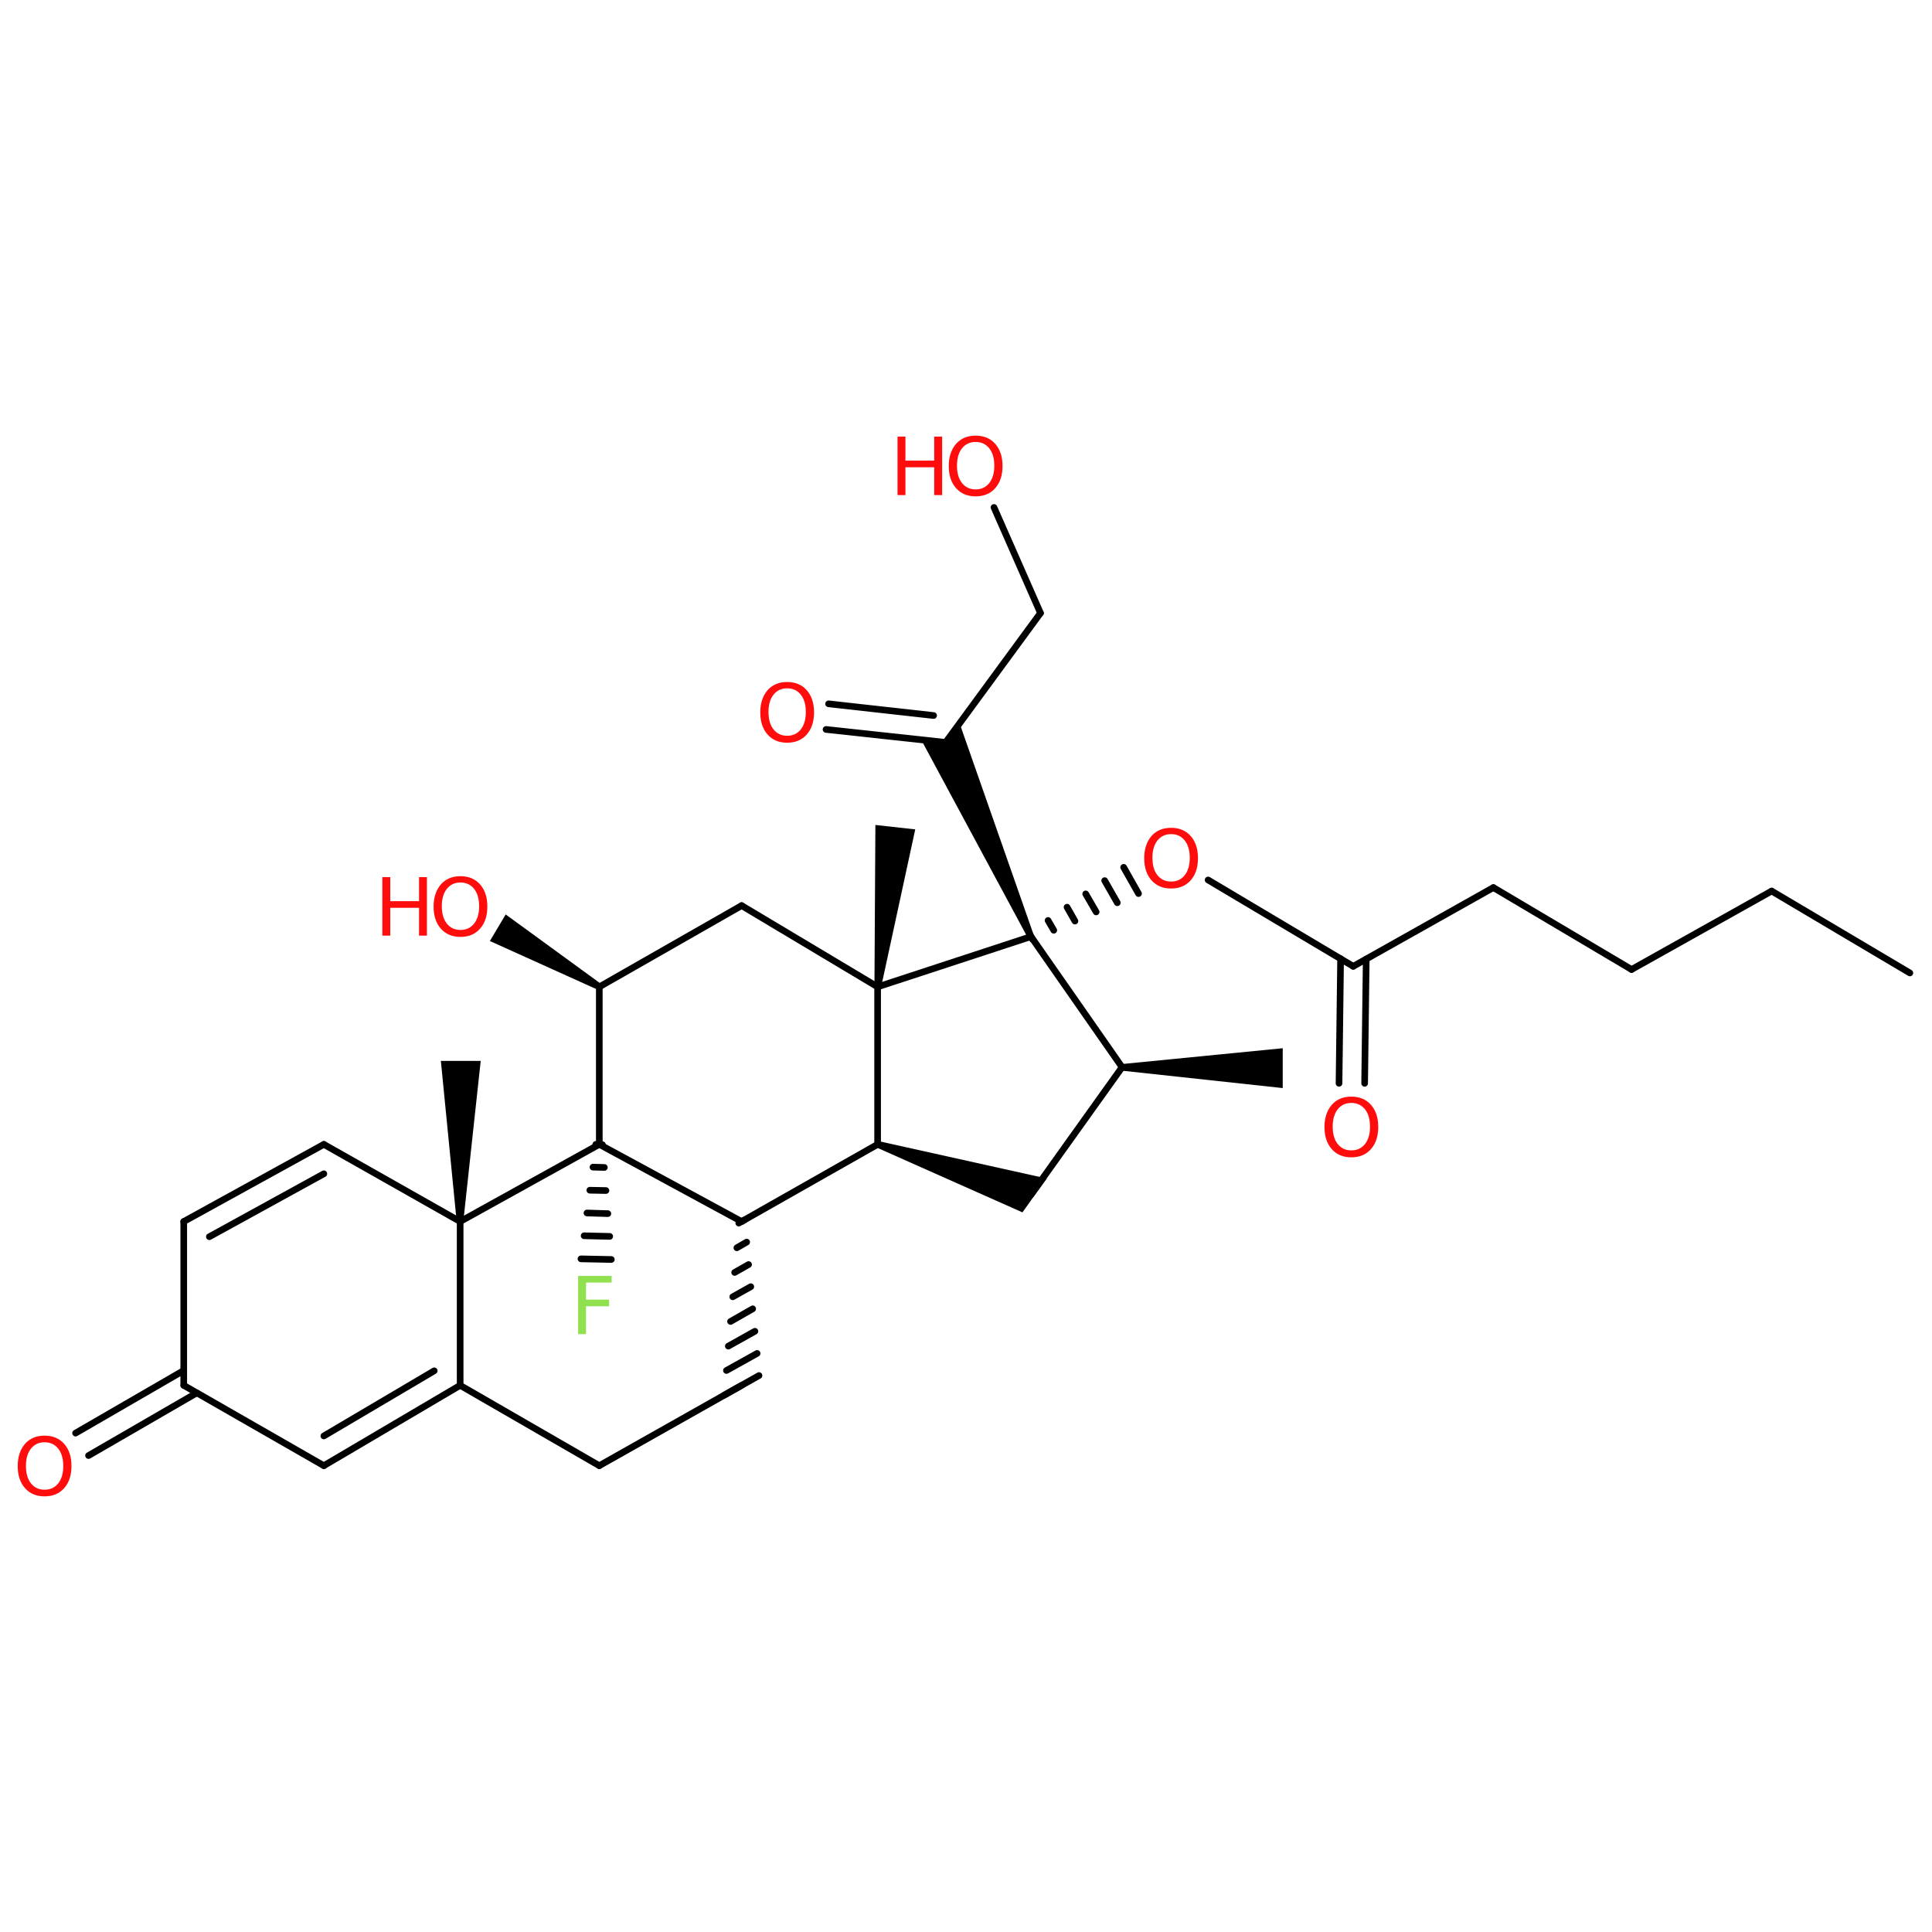 <?xml version="1.0" encoding="UTF-8"?>
<!DOCTYPE svg PUBLIC "-//W3C//DTD SVG 1.1//EN" "http://www.w3.org/Graphics/SVG/1.1/DTD/svg11.dtd">
<svg version="1.2" xmlns="http://www.w3.org/2000/svg" xmlns:xlink="http://www.w3.org/1999/xlink" width="436" height="436" viewBox="0 0 61.09 34.66">
  <desc>Generated by the Chemistry Development Kit (http://github.com/cdk)</desc>
  <g stroke-linecap="round" stroke-linejoin="round" stroke="#000000" stroke-width=".21" fill="#FF0D0D">
    <rect x=".0" y=".0" width="62.0" height="35.0" fill="#FFFFFF" stroke="none"/>
    <g id="mol1" class="mol">
      <line id="mol1bnd1" class="bond" x1="60.39" y1="17.55" x2="56.02" y2="14.96"/>
      <line id="mol1bnd2" class="bond" x1="56.02" y1="14.96" x2="51.59" y2="17.44"/>
      <line id="mol1bnd3" class="bond" x1="51.59" y1="17.44" x2="47.22" y2="14.85"/>
      <line id="mol1bnd4" class="bond" x1="47.22" y1="14.85" x2="42.79" y2="17.34"/>
      <g id="mol1bnd5" class="bond">
        <line x1="43.2" y1="17.11" x2="43.15" y2="21.04"/>
        <line x1="42.39" y1="17.1" x2="42.34" y2="21.04"/>
      </g>
      <line id="mol1bnd6" class="bond" x1="42.79" y1="17.34" x2="38.2" y2="14.61"/>
      <g id="mol1bnd7" class="bond">
        <line x1="32.55" y1="16.31" x2="32.65" y2="16.49"/>
        <line x1="33.14" y1="15.89" x2="33.32" y2="16.2"/>
        <line x1="33.74" y1="15.47" x2="33.99" y2="15.91"/>
        <line x1="34.33" y1="15.05" x2="34.66" y2="15.62"/>
        <line x1="34.93" y1="14.63" x2="35.33" y2="15.33"/>
        <line x1="35.53" y1="14.21" x2="36.0" y2="15.04"/>
      </g>
      <line id="mol1bnd8" class="bond" x1="32.6" y1="16.4" x2="35.48" y2="20.53"/>
      <path id="mol1bnd9" class="bond" d="M35.48 20.43v.21l5.08 .55v-.63v-.63z" stroke="none" fill="#000000"/>
      <line id="mol1bnd10" class="bond" x1="35.48" y1="20.53" x2="32.6" y2="24.56"/>
      <path id="mol1bnd11" class="bond" d="M27.79 22.87l-.07 .2l4.61 2.05l.37 -.52l.4 -.55z" stroke="none" fill="#000000"/>
      <line id="mol1bnd12" class="bond" x1="27.75" y1="22.97" x2="23.45" y2="25.41"/>
      <g id="mol1bnd13" class="bond">
        <line x1="23.36" y1="25.46" x2="23.54" y2="25.36"/>
        <line x1="23.3" y1="26.24" x2="23.61" y2="26.06"/>
        <line x1="23.23" y1="27.02" x2="23.67" y2="26.77"/>
        <line x1="23.17" y1="27.79" x2="23.74" y2="27.47"/>
        <line x1="23.1" y1="28.57" x2="23.8" y2="28.17"/>
        <line x1="23.03" y1="29.35" x2="23.87" y2="28.88"/>
        <line x1="22.97" y1="30.12" x2="23.94" y2="29.58"/>
        <line x1="22.9" y1="30.9" x2="24.0" y2="30.28"/>
      </g>
      <line id="mol1bnd14" class="bond" x1="23.45" y1="30.59" x2="18.95" y2="33.13"/>
      <line id="mol1bnd15" class="bond" x1="18.95" y1="33.13" x2="14.55" y2="30.59"/>
      <g id="mol1bnd16" class="bond">
        <line x1="10.24" y1="33.13" x2="14.55" y2="30.59"/>
        <line x1="10.24" y1="32.19" x2="13.73" y2="30.13"/>
      </g>
      <line id="mol1bnd17" class="bond" x1="10.24" y1="33.13" x2="5.81" y2="30.59"/>
      <g id="mol1bnd18" class="bond">
        <line x1="6.22" y1="30.83" x2="2.8" y2="32.81"/>
        <line x1="5.81" y1="30.12" x2="2.39" y2="32.1"/>
      </g>
      <line id="mol1bnd19" class="bond" x1="5.81" y1="30.59" x2="5.81" y2="25.41"/>
      <g id="mol1bnd20" class="bond">
        <line x1="10.24" y1="22.97" x2="5.81" y2="25.41"/>
        <line x1="10.24" y1="23.9" x2="6.62" y2="25.89"/>
      </g>
      <line id="mol1bnd21" class="bond" x1="10.24" y1="22.97" x2="14.55" y2="25.41"/>
      <line id="mol1bnd22" class="bond" x1="14.55" y1="30.59" x2="14.55" y2="25.41"/>
      <path id="mol1bnd23" class="bond" d="M14.44 25.41h.21l.55 -5.08h-.63h-.63z" stroke="none" fill="#000000"/>
      <line id="mol1bnd24" class="bond" x1="14.55" y1="25.41" x2="18.95" y2="22.97"/>
      <line id="mol1bnd25" class="bond" x1="23.45" y1="25.41" x2="18.95" y2="22.97"/>
      <g id="mol1bnd26" class="bond">
        <line x1="19.05" y1="22.98" x2="18.84" y2="22.97"/>
        <line x1="19.11" y1="23.7" x2="18.75" y2="23.69"/>
        <line x1="19.16" y1="24.43" x2="18.65" y2="24.42"/>
        <line x1="19.22" y1="25.16" x2="18.56" y2="25.14"/>
        <line x1="19.28" y1="25.88" x2="18.47" y2="25.86"/>
        <line x1="19.33" y1="26.61" x2="18.37" y2="26.59"/>
      </g>
      <line id="mol1bnd27" class="bond" x1="18.95" y1="22.97" x2="18.95" y2="17.99"/>
      <path id="mol1bnd28" class="bond" d="M18.9 18.08l.11 -.18l-3.02 -2.2l-.25 .42l-.25 .42z" stroke="none" fill="#000000"/>
      <line id="mol1bnd29" class="bond" x1="18.95" y1="17.99" x2="23.45" y2="15.42"/>
      <line id="mol1bnd30" class="bond" x1="23.45" y1="15.42" x2="27.75" y2="17.99"/>
      <line id="mol1bnd31" class="bond" x1="32.6" y1="16.4" x2="27.75" y2="17.99"/>
      <line id="mol1bnd32" class="bond" x1="27.75" y1="22.97" x2="27.75" y2="17.99"/>
      <path id="mol1bnd33" class="bond" d="M27.65 17.98l.21 .02l1.08 -4.99l-.63 -.07l-.63 -.07z" stroke="none" fill="#000000"/>
      <path id="mol1bnd34" class="bond" d="M32.5 16.44l.19 -.08l-2.35 -6.71l-.45 .61l-.76 -.08z" stroke="none" fill="#000000"/>
      <g id="mol1bnd35" class="bond">
        <line x1="29.9" y1="10.26" x2="26.12" y2="9.85"/>
        <line x1="29.52" y1="9.41" x2="26.2" y2="9.04"/>
      </g>
      <line id="mol1bnd36" class="bond" x1="29.9" y1="10.26" x2="32.9" y2="6.17"/>
      <line id="mol1bnd37" class="bond" x1="32.9" y1="6.17" x2="31.43" y2="2.83"/>
      <path id="mol1atm6" class="atom" d="M42.73 21.66q-.27 .0 -.43 .2q-.16 .2 -.16 .55q.0 .35 .16 .55q.16 .2 .43 .2q.27 .0 .43 -.2q.16 -.2 .16 -.55q.0 -.35 -.16 -.55q-.16 -.2 -.43 -.2zM42.73 21.46q.39 .0 .62 .26q.23 .26 .23 .7q.0 .44 -.23 .7q-.23 .26 -.62 .26q-.39 .0 -.62 -.26q-.23 -.26 -.23 -.7q.0 -.43 .23 -.7q.23 -.26 .62 -.26z" stroke="none"/>
      <path id="mol1atm7" class="atom" d="M37.03 13.16q-.27 .0 -.43 .2q-.16 .2 -.16 .55q.0 .35 .16 .55q.16 .2 .43 .2q.27 .0 .43 -.2q.16 -.2 .16 -.55q.0 -.35 -.16 -.55q-.16 -.2 -.43 -.2zM37.03 12.96q.39 .0 .62 .26q.23 .26 .23 .7q.0 .44 -.23 .7q-.23 .26 -.62 .26q-.39 .0 -.62 -.26q-.23 -.26 -.23 -.7q.0 -.43 .23 -.7q.23 -.26 .62 -.26z" stroke="none"/>
      <path id="mol1atm19" class="atom" d="M1.41 32.39q-.27 .0 -.43 .2q-.16 .2 -.16 .55q.0 .35 .16 .55q.16 .2 .43 .2q.27 .0 .43 -.2q.16 -.2 .16 -.55q.0 -.35 -.16 -.55q-.16 -.2 -.43 -.2zM1.41 32.18q.39 .0 .62 .26q.23 .26 .23 .7q.0 .44 -.23 .7q-.23 .26 -.62 .26q-.39 .0 -.62 -.26q-.23 -.26 -.23 -.7q.0 -.43 .23 -.7q.23 -.26 .62 -.26z" stroke="none"/>
      <path id="mol1atm25" class="atom" d="M18.28 27.13h1.06v.21h-.81v.54h.73v.21h-.73v.88h-.25v-1.85z" stroke="none" fill="#90E050"/>
      <g id="mol1atm27" class="atom">
        <path d="M14.56 14.69q-.27 .0 -.43 .2q-.16 .2 -.16 .55q.0 .35 .16 .55q.16 .2 .43 .2q.27 .0 .43 -.2q.16 -.2 .16 -.55q.0 -.35 -.16 -.55q-.16 -.2 -.43 -.2zM14.56 14.49q.39 .0 .62 .26q.23 .26 .23 .7q.0 .44 -.23 .7q-.23 .26 -.62 .26q-.39 .0 -.62 -.26q-.23 -.26 -.23 -.7q.0 -.43 .23 -.7q.23 -.26 .62 -.26z" stroke="none"/>
        <path d="M12.09 14.52h.25v.76h.91v-.76h.25v1.85h-.25v-.88h-.91v.88h-.25v-1.85z" stroke="none"/>
      </g>
      <path id="mol1atm32" class="atom" d="M24.89 8.55q-.27 .0 -.43 .2q-.16 .2 -.16 .55q.0 .35 .16 .55q.16 .2 .43 .2q.27 .0 .43 -.2q.16 -.2 .16 -.55q.0 -.35 -.16 -.55q-.16 -.2 -.43 -.2zM24.89 8.35q.39 .0 .62 .26q.23 .26 .23 .7q.0 .44 -.23 .7q-.23 .26 -.62 .26q-.39 .0 -.62 -.26q-.23 -.26 -.23 -.7q.0 -.43 .23 -.7q.23 -.26 .62 -.26z" stroke="none"/>
      <g id="mol1atm34" class="atom">
        <path d="M30.85 .76q-.27 .0 -.43 .2q-.16 .2 -.16 .55q.0 .35 .16 .55q.16 .2 .43 .2q.27 .0 .43 -.2q.16 -.2 .16 -.55q.0 -.35 -.16 -.55q-.16 -.2 -.43 -.2zM30.85 .56q.39 .0 .62 .26q.23 .26 .23 .7q.0 .44 -.23 .7q-.23 .26 -.62 .26q-.39 .0 -.62 -.26q-.23 -.26 -.23 -.7q.0 -.43 .23 -.7q.23 -.26 .62 -.26z" stroke="none"/>
        <path d="M28.38 .59h.25v.76h.91v-.76h.25v1.85h-.25v-.88h-.91v.88h-.25v-1.85z" stroke="none"/>
      </g>
    </g>
  </g>
</svg>